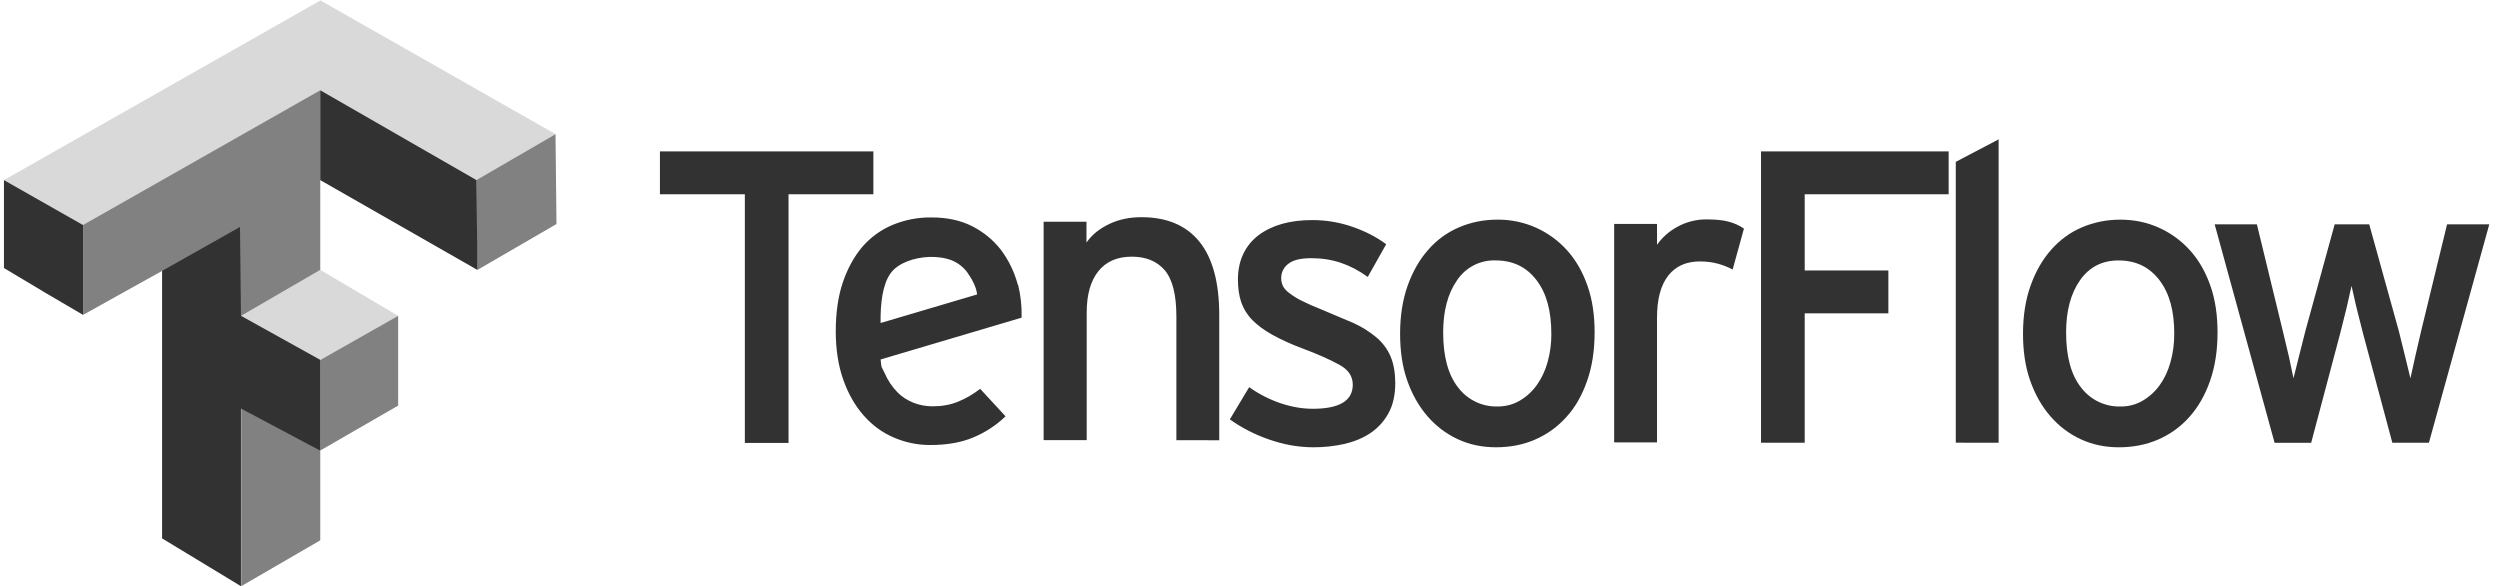 <svg width="145" height="34" viewBox="0 0 145 34" fill="none" xmlns="http://www.w3.org/2000/svg">
<path d="M13.989 18.317L18.575 15.655L23.093 18.317L18.575 20.921L13.989 18.373V18.317ZM0.229 10.446L18.584 0.026L32.229 7.784L27.711 15.654L18.596 10.445L4.838 18.259L0.229 10.446Z" fill="#D9D9D9"/>
<path d="M13.989 28.734V23.525L18.507 20.92L23.093 18.316V23.525L18.575 26.13V31.339L13.989 34V28.734ZM13.989 18.317L9.403 15.712L4.818 18.26V13.05L18.575 5.236V15.654L13.989 18.317ZM27.634 13.051V10.446L32.22 7.785L32.276 12.994L27.69 15.655L27.634 13.051Z" fill="#818181"/>
<path d="M9.401 31.226V15.712L13.919 13.164L13.976 18.317L18.562 20.865V26.131L13.976 23.695V34L9.401 31.226ZM2.495 16.901L0.229 15.543V10.448L4.815 13.053V18.262L2.495 16.901ZM18.575 10.446V5.237L27.634 10.446L27.69 15.655L18.575 10.446Z" fill="#323232"/>
<path d="M45.735 11.269V25.69H43.201V11.269H38.276V8.782H50.656V11.268L45.735 11.269ZM59.047 16.507C59.202 17.134 59.272 17.779 59.253 18.425L51.075 20.85C51.139 21.462 51.121 21.213 51.313 21.648C51.505 22.084 51.748 22.44 52.037 22.736C52.325 23.033 52.649 23.226 52.989 23.362C53.329 23.498 53.72 23.569 54.099 23.566C54.644 23.566 55.117 23.478 55.559 23.301C56.022 23.112 56.456 22.86 56.85 22.553L58.322 24.145C57.778 24.67 57.139 25.088 56.439 25.376C55.745 25.666 54.918 25.811 53.954 25.811C53.228 25.814 52.509 25.666 51.842 25.377C51.162 25.087 50.591 24.662 50.093 24.098C49.595 23.535 49.2 22.844 48.909 22.022C48.618 21.201 48.474 20.254 48.474 19.223C48.474 18.145 48.61 17.182 48.885 16.375C49.16 15.568 49.538 14.879 50.019 14.311C50.497 13.76 51.096 13.326 51.769 13.045C52.484 12.749 53.252 12.601 54.026 12.611C54.926 12.611 55.713 12.779 56.38 13.118C57.046 13.457 57.604 13.915 58.045 14.479C58.503 15.088 58.839 15.781 59.034 16.519L59.047 16.507ZM56.671 17.078C56.638 16.643 56.339 16.126 56.091 15.782C55.858 15.475 55.545 15.236 55.186 15.094C54.816 14.947 54.313 14.885 53.871 14.903C53.055 14.94 52.102 15.227 51.651 15.855C51.199 16.484 51.056 17.574 51.074 18.735L56.671 17.078ZM68.23 25.532V18.363C68.23 17.076 67.999 16.186 67.542 15.659C67.085 15.133 66.444 14.887 65.637 14.887C64.801 14.887 64.157 15.168 63.705 15.73C63.254 16.292 63.029 17.091 63.029 18.119V25.528H60.53V12.862H63.016V14.069C63.338 13.602 63.784 13.253 64.356 12.983C64.927 12.714 65.542 12.597 66.202 12.597C67.682 12.597 68.804 13.073 69.569 14.021C70.334 14.97 70.716 16.389 70.716 18.269V25.534L68.23 25.532ZM80.926 22.202C80.926 22.909 80.793 23.501 80.527 23.976C80.275 24.437 79.914 24.831 79.477 25.123C79.042 25.413 78.525 25.622 77.981 25.748C77.39 25.879 76.787 25.944 76.182 25.942C75.311 25.942 74.449 25.789 73.588 25.483C72.784 25.207 72.024 24.817 71.331 24.324L72.452 22.455C73.017 22.858 73.639 23.175 74.298 23.396C74.933 23.606 75.549 23.709 76.144 23.709C77.688 23.709 78.461 23.243 78.461 22.308C78.461 21.825 78.2 21.437 77.677 21.152C77.155 20.866 76.434 20.539 75.517 20.199C74.924 19.98 74.347 19.718 73.792 19.416C73.318 19.149 72.931 18.865 72.633 18.559C72.345 18.269 72.127 17.918 71.993 17.533C71.864 17.155 71.8 16.716 71.8 16.217C71.8 15.654 71.905 15.156 72.113 14.721C72.318 14.292 72.624 13.919 73.005 13.635C73.392 13.345 73.849 13.128 74.366 12.982C74.883 12.837 75.476 12.764 76.103 12.764C76.919 12.764 77.684 12.894 78.432 13.151C79.18 13.408 79.836 13.747 80.399 14.164L79.331 16.061C78.817 15.691 78.293 15.417 77.763 15.241C77.232 15.064 76.674 14.975 76.049 14.975C75.423 14.975 74.994 15.084 74.721 15.302C74.591 15.398 74.487 15.524 74.415 15.668C74.344 15.813 74.308 15.973 74.31 16.134C74.309 16.288 74.342 16.441 74.407 16.581C74.471 16.716 74.592 16.858 74.769 16.989C74.99 17.161 75.228 17.311 75.48 17.435C75.862 17.625 76.252 17.798 76.65 17.953L78.508 18.738C78.992 18.957 79.442 19.241 79.848 19.583C80.199 19.882 80.476 20.257 80.656 20.681C80.833 21.099 80.922 21.606 80.922 22.202H80.926ZM92.487 19.281C92.487 20.328 92.343 21.265 92.052 22.093C91.76 22.922 91.371 23.622 90.845 24.192C90.344 24.753 89.726 25.198 89.035 25.495C88.355 25.795 87.588 25.942 86.766 25.942C85.95 25.942 85.222 25.785 84.546 25.471C83.87 25.156 83.269 24.699 82.784 24.131C82.285 23.553 81.896 22.86 81.614 22.055C81.333 21.25 81.206 20.349 81.206 19.352C81.206 18.322 81.35 17.397 81.641 16.576C81.933 15.756 82.33 15.059 82.836 14.488C83.325 13.924 83.936 13.478 84.622 13.185C85.32 12.888 86.051 12.739 86.853 12.739C87.627 12.732 88.392 12.893 89.098 13.209C89.783 13.518 90.395 13.966 90.897 14.525C91.404 15.088 91.797 15.777 92.08 16.589C92.363 17.401 92.488 18.299 92.488 19.28L92.487 19.281ZM89.977 19.353C89.977 18.05 89.705 17.016 89.12 16.251C88.535 15.487 87.757 15.104 86.743 15.104C86.304 15.089 85.869 15.187 85.478 15.387C85.088 15.588 84.755 15.886 84.512 16.251C83.975 17.017 83.704 18.025 83.704 19.281C83.704 20.682 83.994 21.746 84.575 22.478C84.842 22.83 85.189 23.114 85.588 23.305C85.986 23.496 86.425 23.589 86.867 23.576C87.334 23.576 87.759 23.463 88.146 23.238C88.535 23.01 88.872 22.702 89.135 22.334C89.421 21.928 89.634 21.474 89.762 20.994C89.906 20.48 89.98 19.933 89.98 19.353H89.977ZM100.5 15.636C100.231 15.494 99.948 15.38 99.655 15.299C99.365 15.217 99.011 15.163 98.594 15.163C97.805 15.163 97.193 15.435 96.76 15.983C96.327 16.532 96.107 17.344 96.107 18.421V25.661H93.621V12.99H96.107V14.197C96.418 13.759 96.827 13.4 97.302 13.147C97.823 12.862 98.409 12.716 99.003 12.725C99.518 12.725 99.956 12.77 100.269 12.858C100.582 12.941 100.88 13.075 101.149 13.257L100.496 15.624L100.5 15.636Z" fill="#323232"/>
<path d="M104.673 11.269V15.687H109.525V18.172H104.673V25.678H102.139V8.782H113.022V11.268L104.673 11.269ZM113.435 25.676V9.387L115.92 8.083V25.679L113.435 25.676ZM128.617 19.282C128.617 20.33 128.472 21.266 128.182 22.094C127.892 22.923 127.488 23.623 126.975 24.194C126.474 24.755 125.856 25.2 125.164 25.497C124.471 25.796 123.717 25.943 122.895 25.943C122.092 25.943 121.351 25.787 120.675 25.472C119.999 25.158 119.412 24.71 118.913 24.132C118.414 23.554 118.025 22.862 117.743 22.056C117.462 21.251 117.335 20.35 117.335 19.353C117.335 18.323 117.479 17.398 117.77 16.578C118.061 15.758 118.459 15.061 118.965 14.489C119.471 13.918 120.053 13.483 120.751 13.186C121.449 12.89 122.18 12.74 122.982 12.74C123.785 12.74 124.533 12.896 125.227 13.211C125.912 13.519 126.524 13.967 127.025 14.526C127.533 15.089 127.926 15.778 128.209 16.59C128.492 17.402 128.617 18.302 128.617 19.282ZM126.107 19.355C126.107 18.051 125.835 17.017 125.25 16.253C124.665 15.488 123.887 15.106 122.873 15.106C121.924 15.106 121.18 15.487 120.642 16.253C120.105 17.019 119.834 18.027 119.834 19.282C119.834 20.684 120.124 21.747 120.705 22.479C120.972 22.832 121.319 23.115 121.718 23.306C122.117 23.497 122.555 23.59 122.997 23.577C123.446 23.582 123.888 23.466 124.276 23.24C124.666 23.011 125.003 22.703 125.265 22.335C125.537 21.957 125.748 21.511 125.891 20.995C126.034 20.48 126.107 19.934 126.107 19.355ZM140.877 25.678H138.755L137.041 19.284L136.667 17.801L136.389 16.582L136.112 17.813L135.738 19.31L134.048 25.682H131.926L128.45 13.011H130.899L132.395 19.165L132.757 20.686L133.022 21.942L133.335 20.686L133.721 19.165L135.411 13.011H137.415L139.129 19.19L139.503 20.7L139.805 21.943L140.083 20.678L140.433 19.168L141.929 13.013H144.378L140.877 25.678Z" fill="#323232"/>
</svg>
